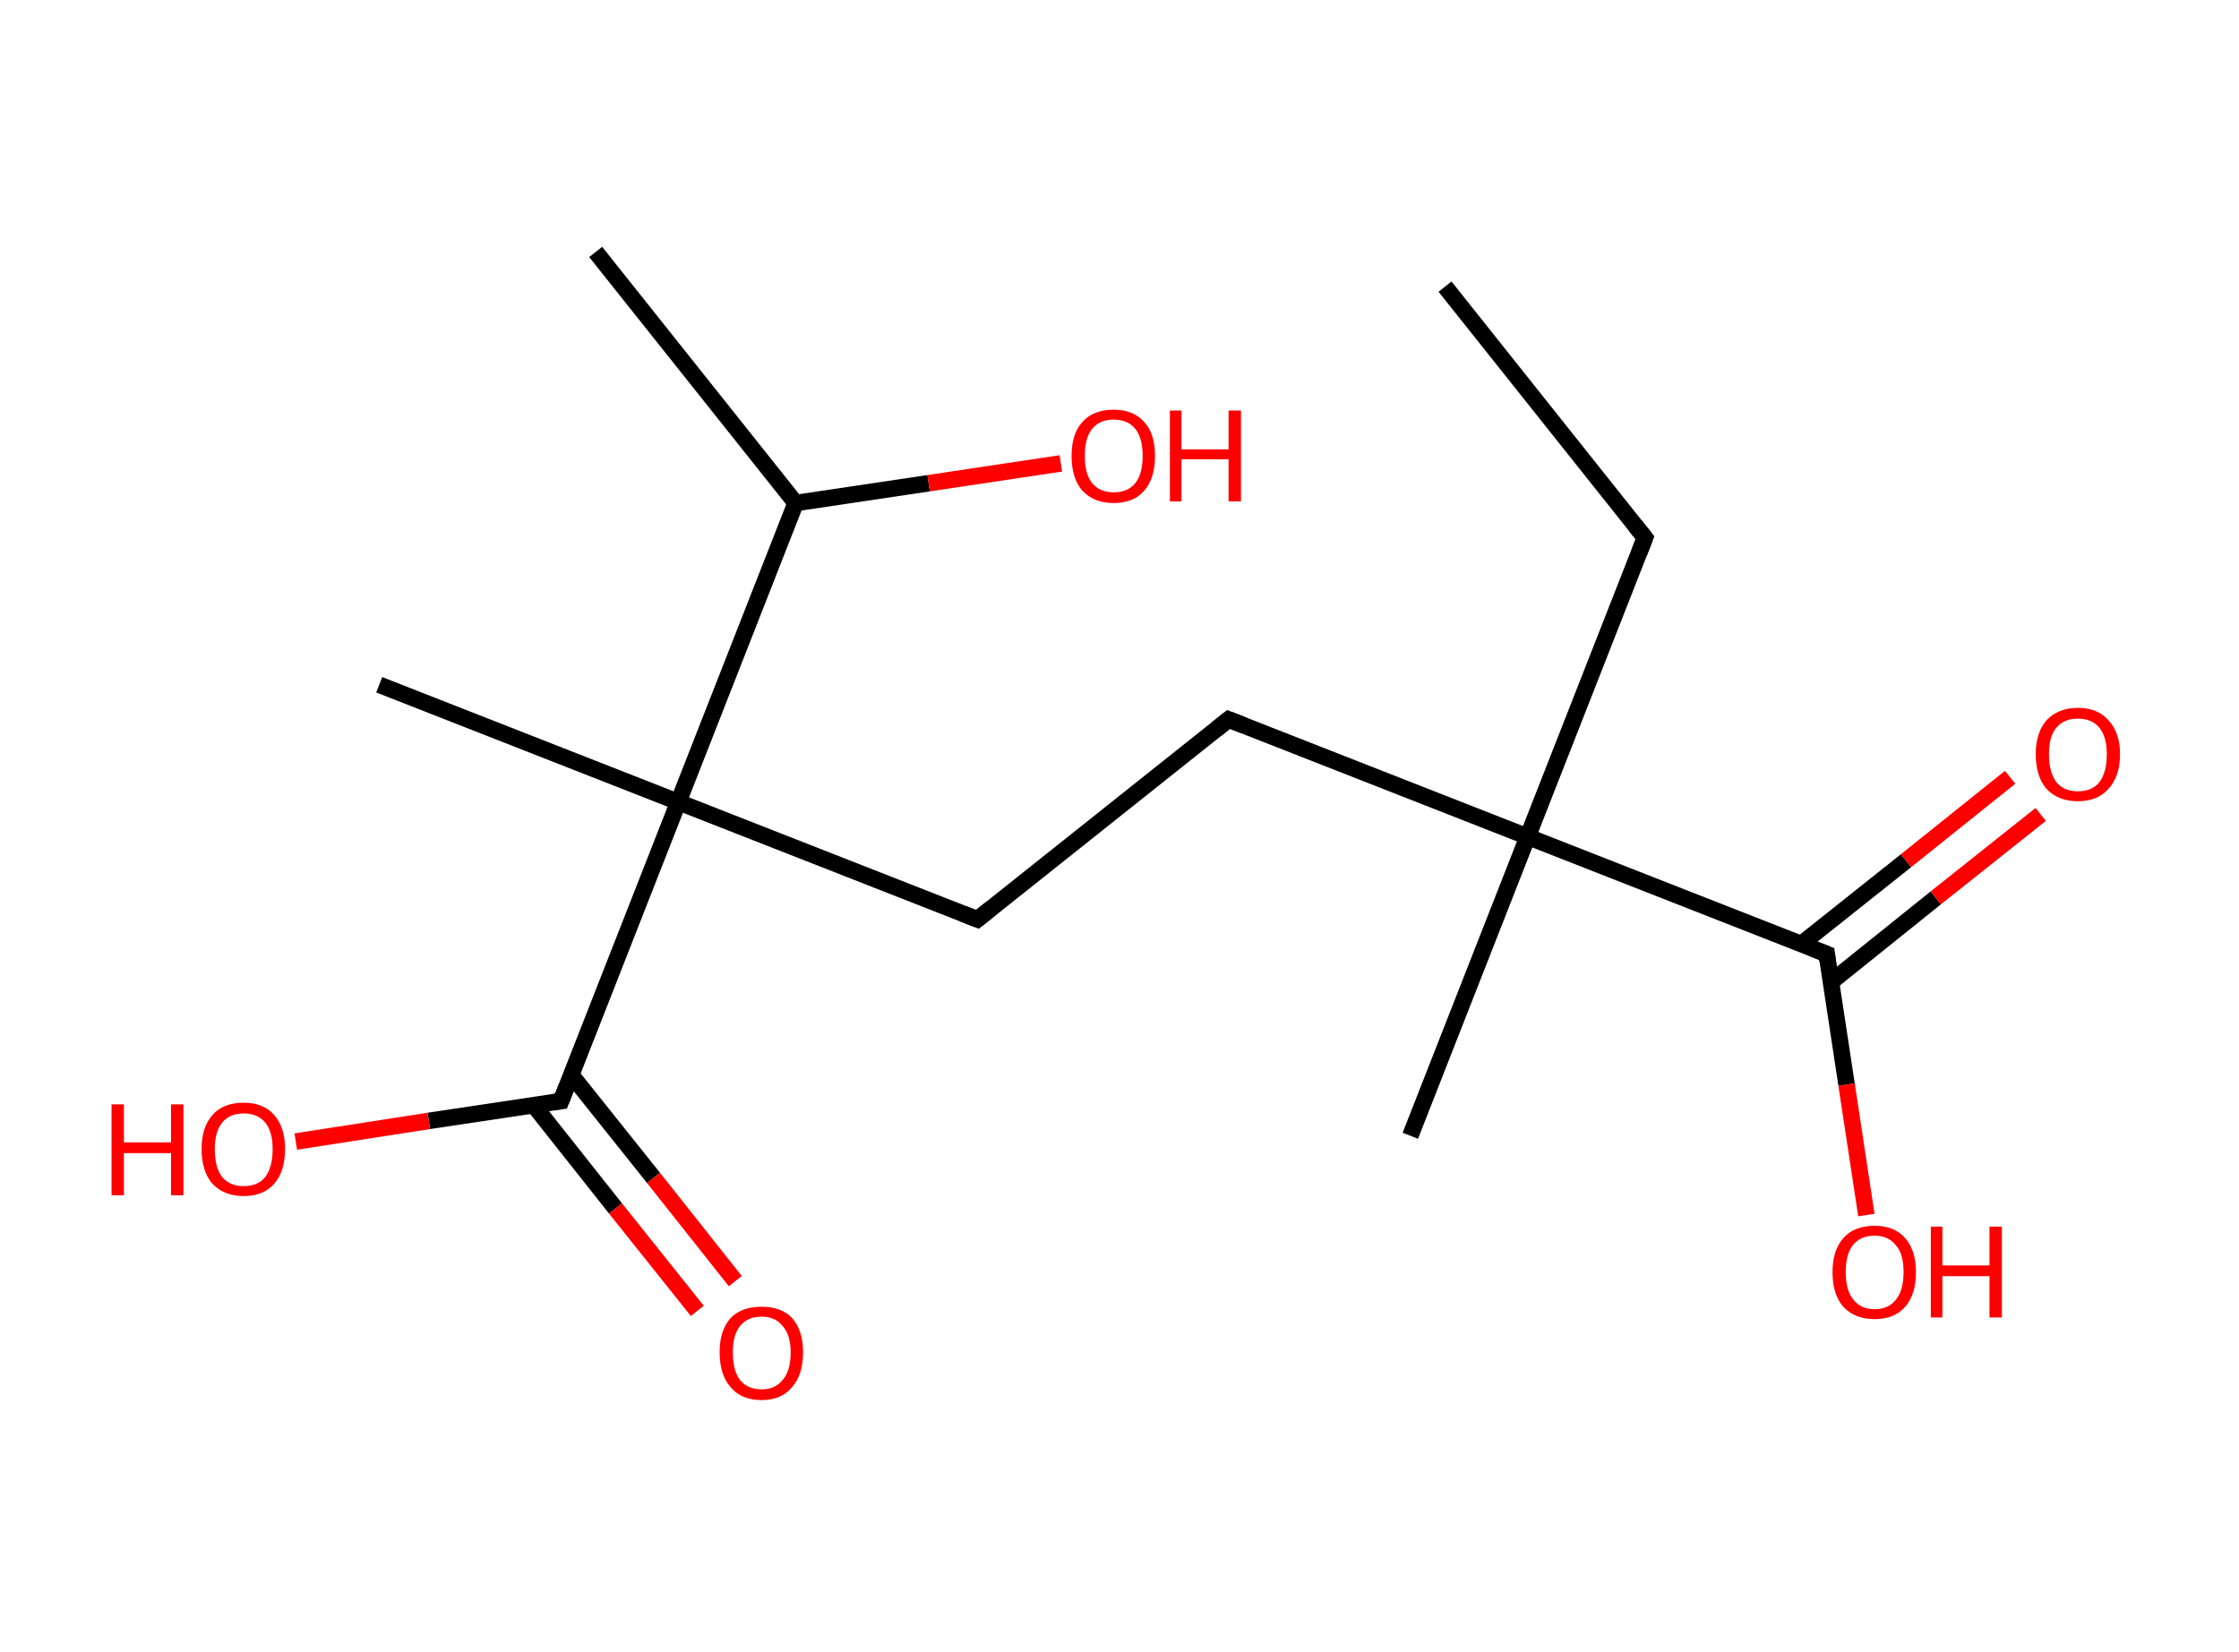 <?xml version='1.0' encoding='ASCII' standalone='yes'?>
<svg xmlns="http://www.w3.org/2000/svg" xmlns:rdkit="http://www.rdkit.org/xml" xmlns:xlink="http://www.w3.org/1999/xlink" version="1.1" baseProfile="full" xml:space="preserve" width="271px" height="200px" viewBox="0 0 271 200">
<!-- END OF HEADER -->
<rect style="opacity:1.0;fill:#FFFFFF;stroke:none" width="271.0" height="200.0" x="0.0" y="0.0"> </rect>
<path class="bond-0 atom-0 atom-1" d="M 174.9,34.7 L 199.1,65.1" style="fill:none;fill-rule:evenodd;stroke:#000000;stroke-width:2.0px;stroke-linecap:butt;stroke-linejoin:miter;stroke-opacity:1"/>
<path class="bond-1 atom-1 atom-2" d="M 199.1,65.1 L 184.9,101.3" style="fill:none;fill-rule:evenodd;stroke:#000000;stroke-width:2.0px;stroke-linecap:butt;stroke-linejoin:miter;stroke-opacity:1"/>
<path class="bond-2 atom-2 atom-3" d="M 184.9,101.3 L 170.7,137.5" style="fill:none;fill-rule:evenodd;stroke:#000000;stroke-width:2.0px;stroke-linecap:butt;stroke-linejoin:miter;stroke-opacity:1"/>
<path class="bond-3 atom-2 atom-4" d="M 184.9,101.3 L 148.7,87.1" style="fill:none;fill-rule:evenodd;stroke:#000000;stroke-width:2.0px;stroke-linecap:butt;stroke-linejoin:miter;stroke-opacity:1"/>
<path class="bond-4 atom-4 atom-5" d="M 148.7,87.1 L 118.3,111.3" style="fill:none;fill-rule:evenodd;stroke:#000000;stroke-width:2.0px;stroke-linecap:butt;stroke-linejoin:miter;stroke-opacity:1"/>
<path class="bond-5 atom-5 atom-6" d="M 118.3,111.3 L 82.1,97.1" style="fill:none;fill-rule:evenodd;stroke:#000000;stroke-width:2.0px;stroke-linecap:butt;stroke-linejoin:miter;stroke-opacity:1"/>
<path class="bond-6 atom-6 atom-7" d="M 82.1,97.1 L 45.9,82.9" style="fill:none;fill-rule:evenodd;stroke:#000000;stroke-width:2.0px;stroke-linecap:butt;stroke-linejoin:miter;stroke-opacity:1"/>
<path class="bond-7 atom-6 atom-8" d="M 82.1,97.1 L 67.9,133.3" style="fill:none;fill-rule:evenodd;stroke:#000000;stroke-width:2.0px;stroke-linecap:butt;stroke-linejoin:miter;stroke-opacity:1"/>
<path class="bond-8 atom-8 atom-9" d="M 64.6,133.8 L 74.5,146.3" style="fill:none;fill-rule:evenodd;stroke:#000000;stroke-width:2.0px;stroke-linecap:butt;stroke-linejoin:miter;stroke-opacity:1"/>
<path class="bond-8 atom-8 atom-9" d="M 74.5,146.3 L 84.4,158.7" style="fill:none;fill-rule:evenodd;stroke:#FF0000;stroke-width:2.0px;stroke-linecap:butt;stroke-linejoin:miter;stroke-opacity:1"/>
<path class="bond-8 atom-8 atom-9" d="M 69.2,130.2 L 79.1,142.6" style="fill:none;fill-rule:evenodd;stroke:#000000;stroke-width:2.0px;stroke-linecap:butt;stroke-linejoin:miter;stroke-opacity:1"/>
<path class="bond-8 atom-8 atom-9" d="M 79.1,142.6 L 89.0,155.1" style="fill:none;fill-rule:evenodd;stroke:#FF0000;stroke-width:2.0px;stroke-linecap:butt;stroke-linejoin:miter;stroke-opacity:1"/>
<path class="bond-9 atom-8 atom-10" d="M 67.9,133.3 L 51.9,135.7" style="fill:none;fill-rule:evenodd;stroke:#000000;stroke-width:2.0px;stroke-linecap:butt;stroke-linejoin:miter;stroke-opacity:1"/>
<path class="bond-9 atom-8 atom-10" d="M 51.9,135.7 L 35.8,138.2" style="fill:none;fill-rule:evenodd;stroke:#FF0000;stroke-width:2.0px;stroke-linecap:butt;stroke-linejoin:miter;stroke-opacity:1"/>
<path class="bond-10 atom-6 atom-11" d="M 82.1,97.1 L 96.3,60.9" style="fill:none;fill-rule:evenodd;stroke:#000000;stroke-width:2.0px;stroke-linecap:butt;stroke-linejoin:miter;stroke-opacity:1"/>
<path class="bond-11 atom-11 atom-12" d="M 96.3,60.9 L 72.1,30.5" style="fill:none;fill-rule:evenodd;stroke:#000000;stroke-width:2.0px;stroke-linecap:butt;stroke-linejoin:miter;stroke-opacity:1"/>
<path class="bond-12 atom-11 atom-13" d="M 96.3,60.9 L 112.4,58.5" style="fill:none;fill-rule:evenodd;stroke:#000000;stroke-width:2.0px;stroke-linecap:butt;stroke-linejoin:miter;stroke-opacity:1"/>
<path class="bond-12 atom-11 atom-13" d="M 112.4,58.5 L 128.4,56.1" style="fill:none;fill-rule:evenodd;stroke:#FF0000;stroke-width:2.0px;stroke-linecap:butt;stroke-linejoin:miter;stroke-opacity:1"/>
<path class="bond-13 atom-2 atom-14" d="M 184.9,101.3 L 221.1,115.5" style="fill:none;fill-rule:evenodd;stroke:#000000;stroke-width:2.0px;stroke-linecap:butt;stroke-linejoin:miter;stroke-opacity:1"/>
<path class="bond-14 atom-14 atom-15" d="M 221.6,118.9 L 234.3,108.7" style="fill:none;fill-rule:evenodd;stroke:#000000;stroke-width:2.0px;stroke-linecap:butt;stroke-linejoin:miter;stroke-opacity:1"/>
<path class="bond-14 atom-14 atom-15" d="M 234.3,108.7 L 247.0,98.6" style="fill:none;fill-rule:evenodd;stroke:#FF0000;stroke-width:2.0px;stroke-linecap:butt;stroke-linejoin:miter;stroke-opacity:1"/>
<path class="bond-14 atom-14 atom-15" d="M 218.0,114.3 L 230.7,104.2" style="fill:none;fill-rule:evenodd;stroke:#000000;stroke-width:2.0px;stroke-linecap:butt;stroke-linejoin:miter;stroke-opacity:1"/>
<path class="bond-14 atom-14 atom-15" d="M 230.7,104.2 L 243.3,94.1" style="fill:none;fill-rule:evenodd;stroke:#FF0000;stroke-width:2.0px;stroke-linecap:butt;stroke-linejoin:miter;stroke-opacity:1"/>
<path class="bond-15 atom-14 atom-16" d="M 221.1,115.5 L 223.5,131.3" style="fill:none;fill-rule:evenodd;stroke:#000000;stroke-width:2.0px;stroke-linecap:butt;stroke-linejoin:miter;stroke-opacity:1"/>
<path class="bond-15 atom-14 atom-16" d="M 223.5,131.3 L 225.9,147.1" style="fill:none;fill-rule:evenodd;stroke:#FF0000;stroke-width:2.0px;stroke-linecap:butt;stroke-linejoin:miter;stroke-opacity:1"/>
<path d="M 197.9,63.6 L 199.1,65.1 L 198.4,66.9" style="fill:none;stroke:#000000;stroke-width:2.0px;stroke-linecap:butt;stroke-linejoin:miter;stroke-opacity:1;"/>
<path d="M 150.5,87.8 L 148.7,87.1 L 147.2,88.3" style="fill:none;stroke:#000000;stroke-width:2.0px;stroke-linecap:butt;stroke-linejoin:miter;stroke-opacity:1;"/>
<path d="M 119.8,110.1 L 118.3,111.3 L 116.5,110.6" style="fill:none;stroke:#000000;stroke-width:2.0px;stroke-linecap:butt;stroke-linejoin:miter;stroke-opacity:1;"/>
<path d="M 68.6,131.5 L 67.9,133.3 L 67.1,133.4" style="fill:none;stroke:#000000;stroke-width:2.0px;stroke-linecap:butt;stroke-linejoin:miter;stroke-opacity:1;"/>
<path d="M 219.3,114.8 L 221.1,115.5 L 221.2,116.3" style="fill:none;stroke:#000000;stroke-width:2.0px;stroke-linecap:butt;stroke-linejoin:miter;stroke-opacity:1;"/>
<path class="atom-9" d="M 87.1 163.7 Q 87.1 161.1, 88.4 159.6 Q 89.7 158.2, 92.2 158.2 Q 94.6 158.2, 95.9 159.6 Q 97.2 161.1, 97.2 163.7 Q 97.2 166.4, 95.9 167.9 Q 94.6 169.5, 92.2 169.5 Q 89.7 169.5, 88.4 167.9 Q 87.1 166.4, 87.1 163.7 M 92.2 168.2 Q 93.8 168.2, 94.7 167.1 Q 95.7 166.0, 95.7 163.7 Q 95.7 161.6, 94.7 160.5 Q 93.8 159.4, 92.2 159.4 Q 90.5 159.4, 89.6 160.5 Q 88.7 161.6, 88.7 163.7 Q 88.7 166.0, 89.6 167.1 Q 90.5 168.2, 92.2 168.2 " fill="#FF0000"/>
<path class="atom-10" d="M 13.5 133.7 L 15.0 133.7 L 15.0 138.3 L 20.7 138.3 L 20.7 133.7 L 22.2 133.7 L 22.2 144.7 L 20.7 144.7 L 20.7 139.6 L 15.0 139.6 L 15.0 144.7 L 13.5 144.7 L 13.5 133.7 " fill="#FF0000"/>
<path class="atom-10" d="M 24.4 139.1 Q 24.4 136.5, 25.7 135.0 Q 27.0 133.5, 29.5 133.5 Q 31.9 133.5, 33.2 135.0 Q 34.5 136.5, 34.5 139.1 Q 34.5 141.8, 33.2 143.3 Q 31.9 144.8, 29.5 144.8 Q 27.1 144.8, 25.7 143.3 Q 24.4 141.8, 24.4 139.1 M 29.5 143.6 Q 31.2 143.6, 32.1 142.5 Q 33.0 141.3, 33.0 139.1 Q 33.0 137.0, 32.1 135.9 Q 31.2 134.8, 29.5 134.8 Q 27.8 134.8, 26.9 135.9 Q 26.0 137.0, 26.0 139.1 Q 26.0 141.4, 26.9 142.5 Q 27.8 143.6, 29.5 143.6 " fill="#FF0000"/>
<path class="atom-13" d="M 129.7 55.2 Q 129.7 52.5, 131.0 51.1 Q 132.3 49.6, 134.8 49.6 Q 137.2 49.6, 138.5 51.1 Q 139.8 52.5, 139.8 55.2 Q 139.8 57.9, 138.5 59.4 Q 137.2 60.9, 134.8 60.9 Q 132.4 60.9, 131.0 59.4 Q 129.7 57.9, 129.7 55.2 M 134.8 59.6 Q 136.5 59.6, 137.4 58.5 Q 138.3 57.4, 138.3 55.2 Q 138.3 53.0, 137.4 51.9 Q 136.5 50.8, 134.8 50.8 Q 133.1 50.8, 132.2 51.9 Q 131.3 53.0, 131.3 55.2 Q 131.3 57.4, 132.2 58.5 Q 133.1 59.6, 134.8 59.6 " fill="#FF0000"/>
<path class="atom-13" d="M 141.6 49.7 L 143.0 49.7 L 143.0 54.4 L 148.7 54.4 L 148.7 49.7 L 150.2 49.7 L 150.2 60.7 L 148.7 60.7 L 148.7 55.6 L 143.0 55.6 L 143.0 60.7 L 141.6 60.7 L 141.6 49.7 " fill="#FF0000"/>
<path class="atom-15" d="M 246.4 91.3 Q 246.4 88.7, 247.7 87.2 Q 249.1 85.7, 251.5 85.7 Q 253.9 85.7, 255.2 87.2 Q 256.6 88.7, 256.6 91.3 Q 256.6 94.0, 255.2 95.5 Q 253.9 97.0, 251.5 97.0 Q 249.1 97.0, 247.7 95.5 Q 246.4 94.0, 246.4 91.3 M 251.5 95.8 Q 253.2 95.8, 254.1 94.7 Q 255.0 93.5, 255.0 91.3 Q 255.0 89.2, 254.1 88.1 Q 253.2 87.0, 251.5 87.0 Q 249.8 87.0, 248.9 88.1 Q 248.0 89.1, 248.0 91.3 Q 248.0 93.5, 248.9 94.7 Q 249.8 95.8, 251.5 95.8 " fill="#FF0000"/>
<path class="atom-16" d="M 221.8 154.0 Q 221.8 151.4, 223.1 149.9 Q 224.4 148.4, 226.9 148.4 Q 229.3 148.4, 230.6 149.9 Q 231.9 151.4, 231.9 154.0 Q 231.9 156.7, 230.6 158.2 Q 229.3 159.7, 226.9 159.7 Q 224.5 159.7, 223.1 158.2 Q 221.8 156.7, 221.8 154.0 M 226.9 158.5 Q 228.6 158.5, 229.5 157.3 Q 230.4 156.2, 230.4 154.0 Q 230.4 151.8, 229.5 150.8 Q 228.6 149.6, 226.9 149.6 Q 225.2 149.6, 224.3 150.7 Q 223.4 151.8, 223.4 154.0 Q 223.4 156.2, 224.3 157.3 Q 225.2 158.5, 226.9 158.5 " fill="#FF0000"/>
<path class="atom-16" d="M 233.7 148.5 L 235.1 148.5 L 235.1 153.2 L 240.8 153.2 L 240.8 148.5 L 242.3 148.5 L 242.3 159.5 L 240.8 159.5 L 240.8 154.5 L 235.1 154.5 L 235.1 159.5 L 233.7 159.5 L 233.7 148.5 " fill="#FF0000"/>
</svg>
